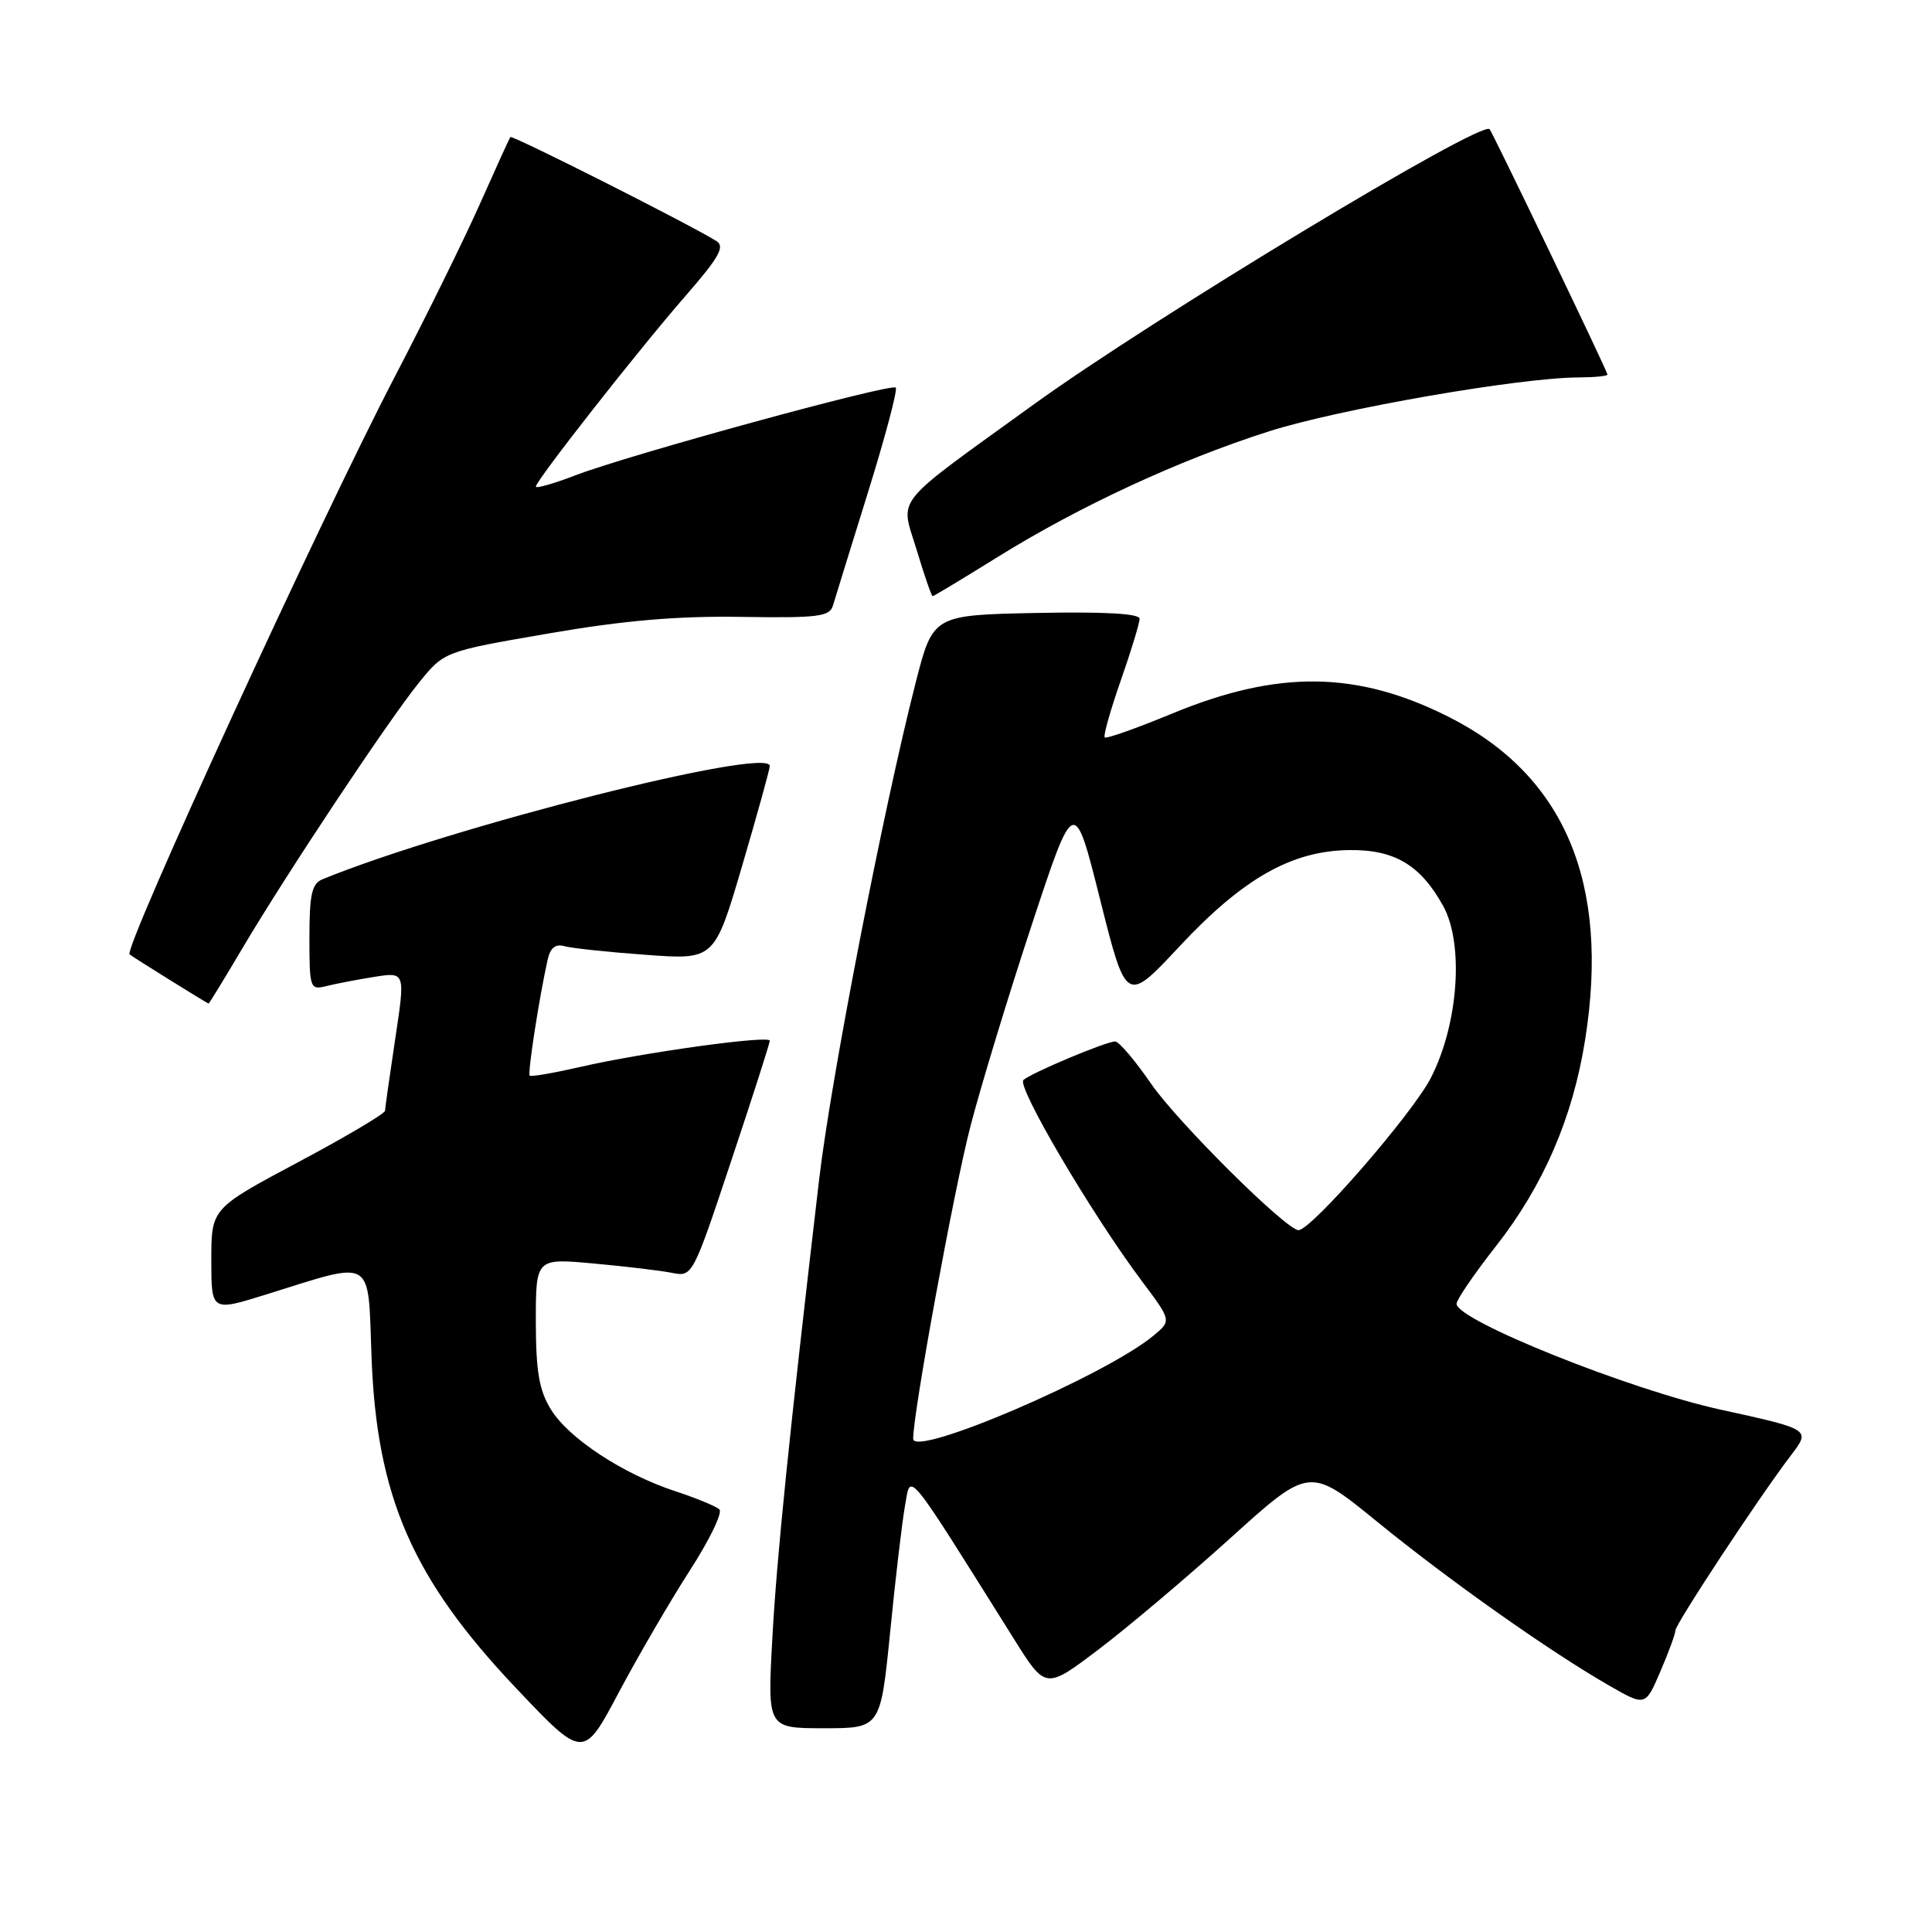<?xml version="1.0" encoding="UTF-8" standalone="no"?>
<!DOCTYPE svg PUBLIC "-//W3C//DTD SVG 1.1//EN" "http://www.w3.org/Graphics/SVG/1.1/DTD/svg11.dtd" >
<svg xmlns="http://www.w3.org/2000/svg" xmlns:xlink="http://www.w3.org/1999/xlink" version="1.1" viewBox="0 0 256 256">
 <g >
 <path fill="currentColor"
d=" M 91.39 208.12 C 94.01 204.07 95.78 200.41 95.32 200.00 C 94.87 199.58 92.25 198.51 89.50 197.60 C 82.54 195.32 75.32 190.57 72.98 186.73 C 71.43 184.20 71.01 181.69 71.00 175.11 C 71.00 166.72 71.00 166.72 78.65 167.42 C 82.86 167.80 87.53 168.36 89.04 168.66 C 91.75 169.20 91.79 169.14 96.88 153.85 C 99.70 145.41 102.00 138.23 102.00 137.90 C 102.00 137.14 85.13 139.47 76.87 141.38 C 73.37 142.18 70.37 142.70 70.19 142.53 C 69.89 142.23 71.42 132.32 72.56 127.19 C 72.91 125.60 73.60 125.04 74.78 125.37 C 75.73 125.64 80.59 126.16 85.59 126.52 C 94.67 127.19 94.67 127.19 98.34 114.72 C 100.35 107.87 102.00 101.92 102.00 101.50 C 102.00 98.86 59.74 109.56 42.75 116.50 C 41.32 117.08 41.00 118.49 41.00 124.22 C 41.00 130.98 41.08 131.20 43.25 130.66 C 44.49 130.35 47.35 129.80 49.60 129.44 C 53.71 128.79 53.71 128.79 52.37 137.65 C 51.64 142.52 51.03 146.81 51.02 147.18 C 51.01 147.56 45.83 150.63 39.50 154.00 C 28.00 160.13 28.00 160.13 28.00 166.96 C 28.00 173.79 28.00 173.79 35.25 171.53 C 49.75 167.01 48.73 166.40 49.23 179.80 C 49.91 198.31 54.64 209.17 68.32 223.62 C 77.30 233.11 77.30 233.11 81.97 224.30 C 84.54 219.46 88.78 212.18 91.39 208.12 Z  M 117.95 216.25 C 118.64 209.24 119.53 201.70 119.92 199.50 C 120.70 195.08 119.85 194.04 134.36 217.18 C 138.55 223.87 138.55 223.87 145.54 218.58 C 149.39 215.67 157.26 209.02 163.03 203.81 C 173.52 194.33 173.52 194.33 182.51 201.66 C 192.04 209.43 205.37 218.84 213.26 223.37 C 218.03 226.10 218.03 226.10 220.01 221.47 C 221.11 218.92 222.00 216.48 222.00 216.05 C 222.00 215.19 233.13 198.31 237.33 192.81 C 239.93 189.40 239.93 189.40 227.97 186.78 C 215.96 184.15 193.00 174.95 193.00 172.76 C 193.00 172.22 195.34 168.80 198.19 165.16 C 204.49 157.15 208.41 148.09 210.04 137.76 C 213.34 116.99 207.33 102.75 192.00 95.01 C 179.83 88.87 169.34 88.74 155.27 94.57 C 150.59 96.50 146.59 97.92 146.38 97.71 C 146.17 97.51 147.13 94.12 148.50 90.19 C 149.88 86.26 151.00 82.57 151.00 81.99 C 151.00 81.30 146.36 81.04 137.31 81.22 C 123.62 81.50 123.62 81.50 121.32 90.50 C 117.06 107.13 110.10 142.95 108.54 156.28 C 104.57 190.19 102.91 206.41 102.33 217.25 C 101.69 229.00 101.69 229.00 109.18 229.00 C 116.67 229.00 116.67 229.00 117.95 216.25 Z  M 32.06 125.75 C 37.96 115.77 51.52 95.37 55.55 90.41 C 58.87 86.32 58.87 86.32 72.68 83.94 C 82.70 82.21 89.72 81.61 98.20 81.74 C 108.46 81.90 109.95 81.71 110.38 80.21 C 110.66 79.27 112.75 72.50 115.03 65.18 C 117.31 57.85 118.96 51.63 118.69 51.36 C 118.08 50.75 83.37 60.25 76.25 62.98 C 73.36 64.09 71.00 64.76 71.00 64.48 C 71.00 63.69 84.68 46.26 90.86 39.18 C 95.26 34.13 96.09 32.67 94.94 31.95 C 91.55 29.81 67.83 17.84 67.62 18.16 C 67.49 18.34 65.68 22.32 63.60 27.00 C 61.52 31.68 56.43 42.02 52.27 50.00 C 42.31 69.15 16.33 125.73 17.17 126.46 C 17.56 126.80 27.44 132.95 27.64 132.98 C 27.71 132.99 29.70 129.74 32.06 125.75 Z  M 132.17 73.82 C 143.06 67.06 156.17 60.98 168.13 57.16 C 177.39 54.20 201.45 50.02 209.25 50.01 C 211.31 50.00 213.00 49.83 213.00 49.63 C 213.00 49.22 197.86 17.71 197.38 17.12 C 196.36 15.86 152.69 42.23 137.00 53.57 C 117.95 67.34 119.29 65.69 121.46 72.86 C 122.48 76.24 123.43 79.00 123.58 79.00 C 123.72 79.00 127.59 76.67 132.17 73.82 Z  M 121.00 190.64 C 121.00 187.14 126.40 157.66 128.59 149.23 C 129.98 143.88 133.64 131.85 136.73 122.50 C 142.34 105.50 142.34 105.50 145.78 119.23 C 149.23 132.96 149.23 132.96 156.27 125.42 C 164.68 116.41 171.12 112.75 178.72 112.64 C 184.76 112.55 188.20 114.59 191.22 120.03 C 194.00 125.06 193.26 135.64 189.62 142.78 C 187.21 147.52 173.77 163.00 172.06 163.00 C 170.44 163.00 156.02 148.68 152.51 143.58 C 150.40 140.51 148.26 138.00 147.77 138.00 C 146.56 138.00 136.73 142.13 135.61 143.10 C 134.67 143.92 144.70 160.95 151.30 169.75 C 155.23 174.99 155.23 174.99 152.87 176.96 C 146.52 182.25 121.00 193.20 121.00 190.64 Z "/>
</g>
</svg>